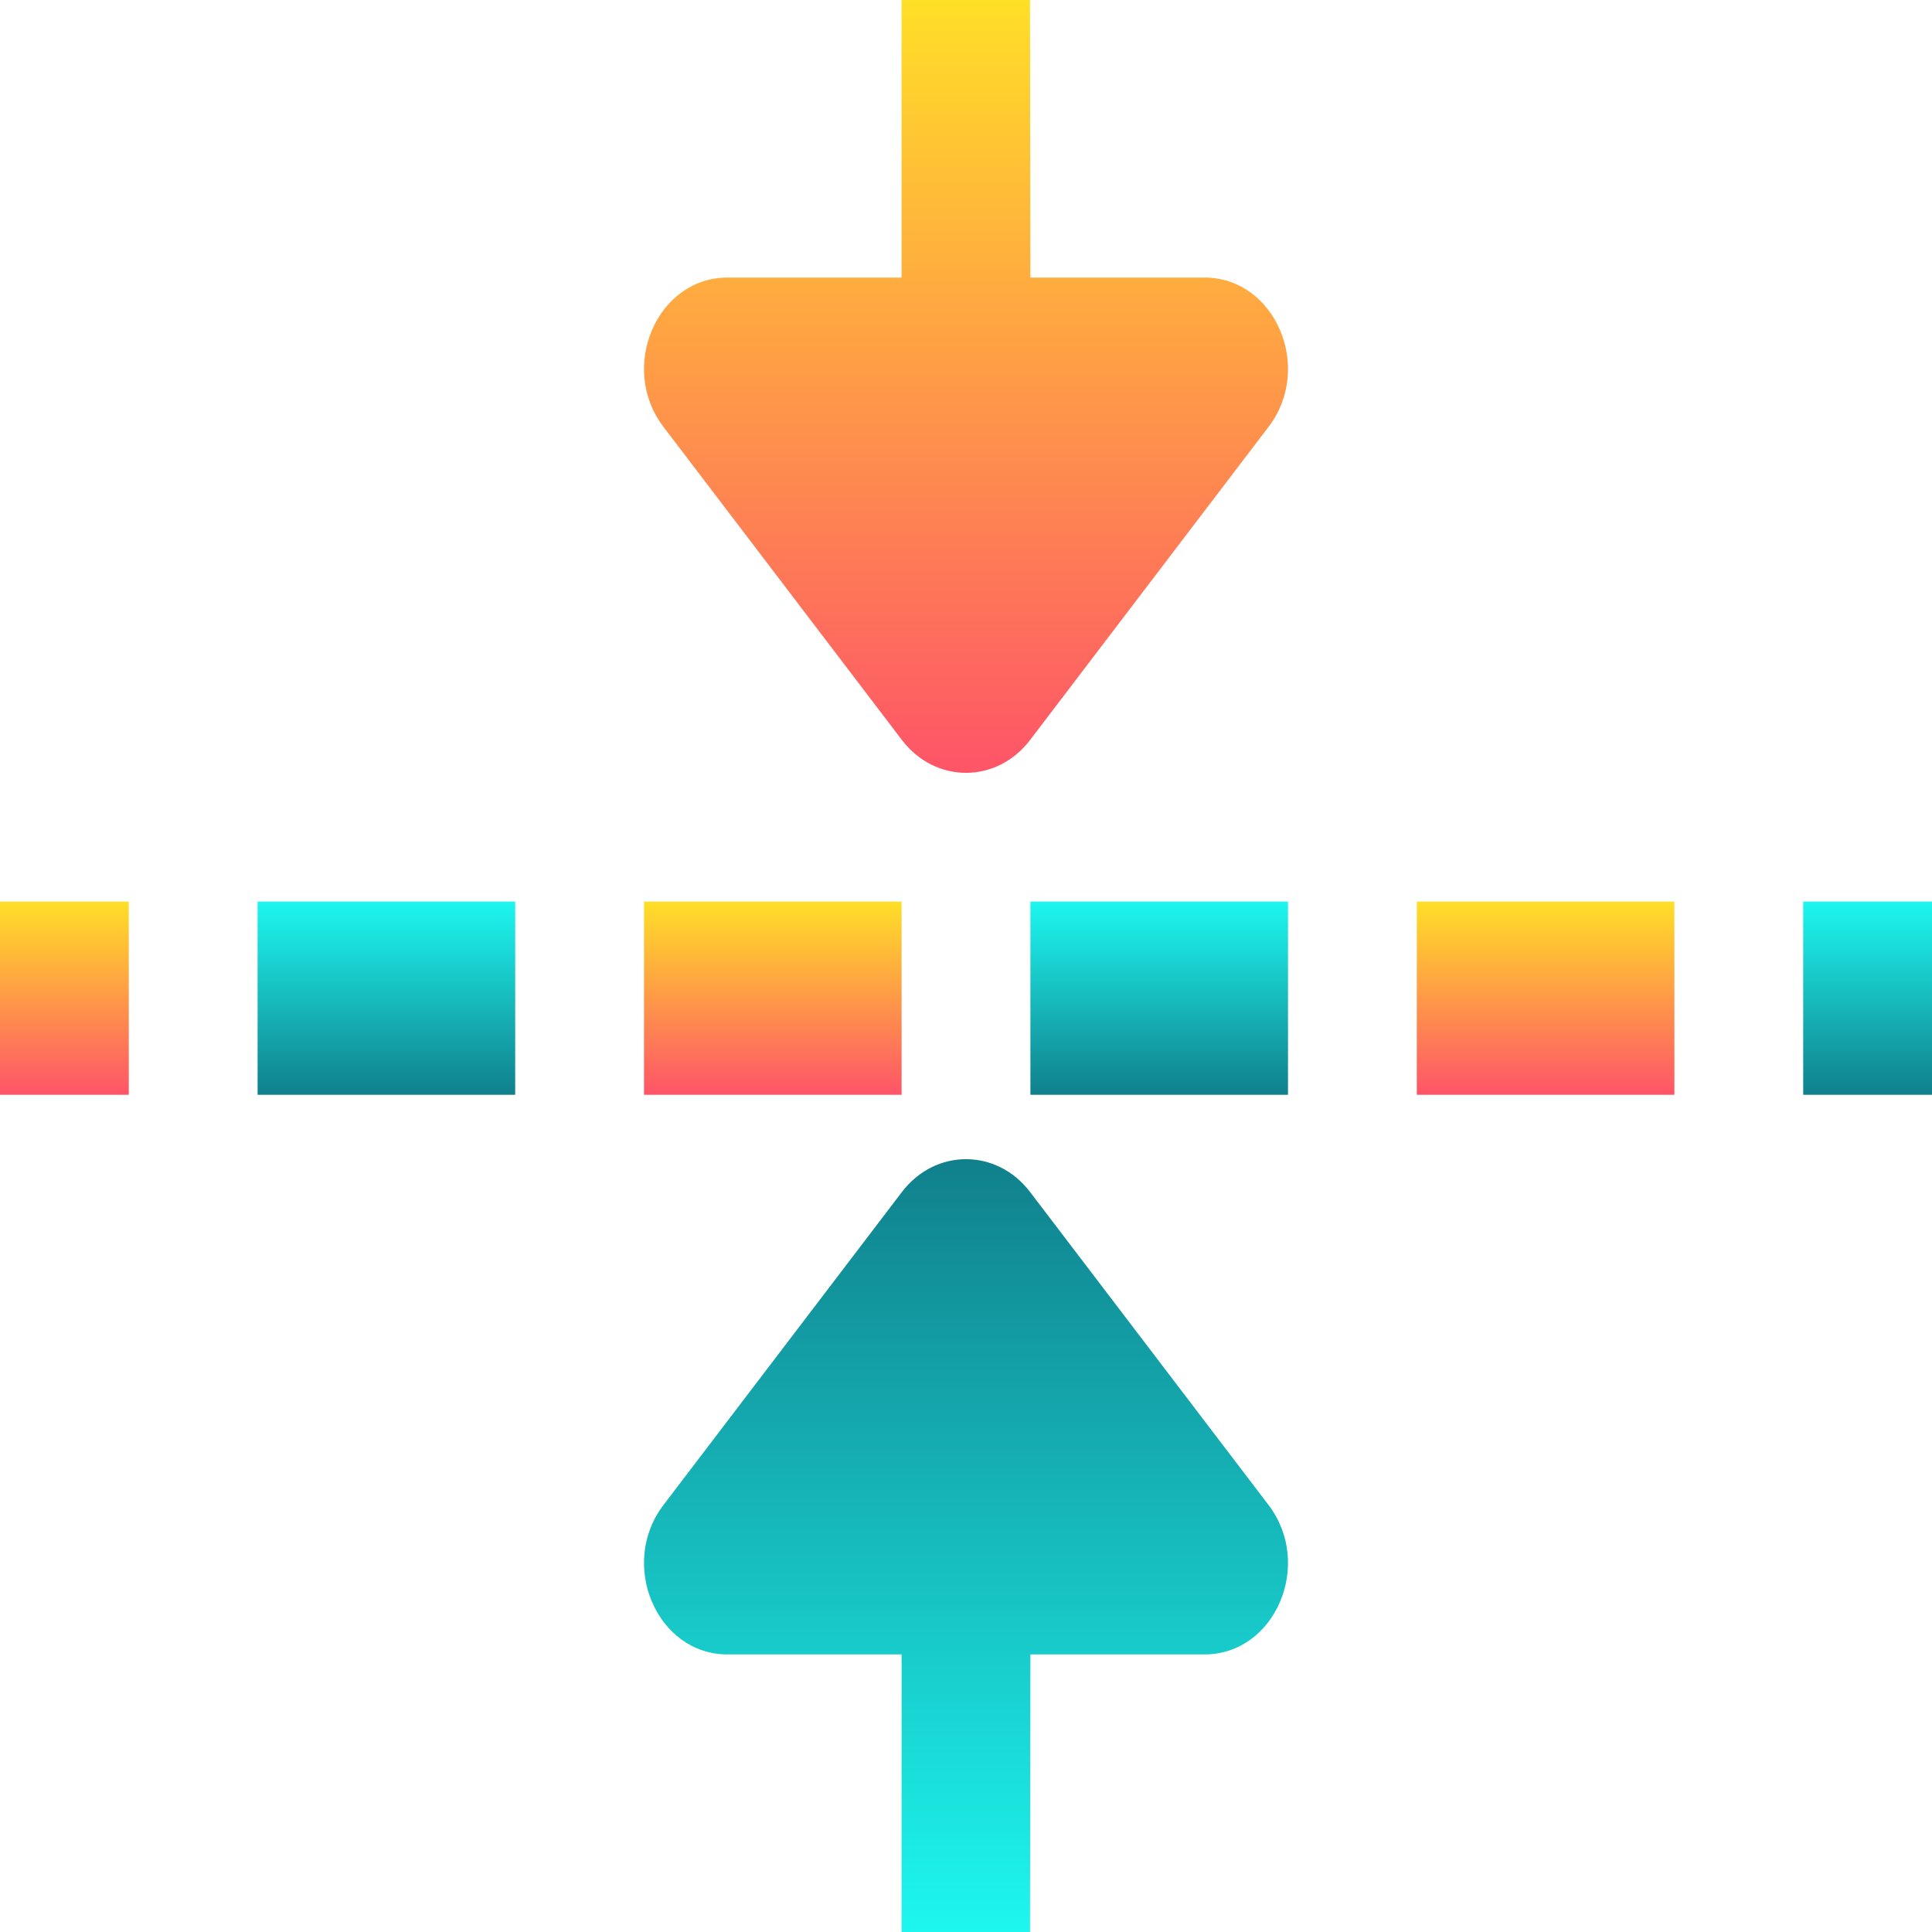 <svg width="15" height="15" viewBox="0 0 15 15" fill="none" xmlns="http://www.w3.org/2000/svg">
<g clip-path="url(#clip0_177_30445)">
<path d="M8 2.155H9.352C9.9 2.155 10.2 2.854 9.849 3.314L7.997 5.746C7.738 6.085 7.262 6.085 7.003 5.746L5.151 3.314C4.8 2.854 5.1 2.155 5.648 2.155L7 2.155L7 0H7.997L8 2.155Z" fill="url(#paint0_linear_177_30445)"/>
<path d="M8 12.845H9.352C9.9 12.845 10.2 12.146 9.849 11.685L7.997 9.254C7.738 8.915 7.262 8.915 7.003 9.254L5.151 11.685C4.8 12.146 5.1 12.845 5.648 12.845H7V15H7.997L8 12.845Z" fill="url(#paint1_linear_177_30445)"/>
<path fill-rule="evenodd" clip-rule="evenodd" d="M4 7L2 7L2 8.5L4 8.5L4 7ZM10 7L8 7L8 8.5L10 8.5L10 7ZM15 7L14 7L14 8.5L15 8.5L15 7Z" fill="url(#paint2_linear_177_30445)"/>
<path d="M1 7L-1.31134e-07 7L0 8.5L1 8.5L1 7Z" fill="url(#paint3_linear_177_30445)"/>
<path d="M7 7L5 7L5 8.5L7 8.5L7 7Z" fill="url(#paint4_linear_177_30445)"/>
<path d="M13 7L11 7L11 8.5L13 8.5L13 7Z" fill="url(#paint5_linear_177_30445)"/>
</g>
<defs>
<linearGradient id="paint0_linear_177_30445" x1="7.5" y1="6" x2="7.5" y2="0" gradientUnits="userSpaceOnUse">
<stop stop-color="#FE5468"/>
<stop offset="1" stop-color="#FFDF27"/>
</linearGradient>
<linearGradient id="paint1_linear_177_30445" x1="7.5" y1="9" x2="7.5" y2="15" gradientUnits="userSpaceOnUse">
<stop stop-color="#10808C"/>
<stop offset="1" stop-color="#1DF7EF"/>
</linearGradient>
<linearGradient id="paint2_linear_177_30445" x1="8.5" y1="8.5" x2="8.5" y2="7" gradientUnits="userSpaceOnUse">
<stop stop-color="#10808C"/>
<stop offset="1" stop-color="#1DF7EF"/>
</linearGradient>
<linearGradient id="paint3_linear_177_30445" x1="6.5" y1="8.5" x2="6.5" y2="7" gradientUnits="userSpaceOnUse">
<stop stop-color="#FE5468"/>
<stop offset="1" stop-color="#FFDF27"/>
</linearGradient>
<linearGradient id="paint4_linear_177_30445" x1="6.5" y1="8.5" x2="6.5" y2="7" gradientUnits="userSpaceOnUse">
<stop stop-color="#FE5468"/>
<stop offset="1" stop-color="#FFDF27"/>
</linearGradient>
<linearGradient id="paint5_linear_177_30445" x1="6.5" y1="8.5" x2="6.5" y2="7" gradientUnits="userSpaceOnUse">
<stop stop-color="#FE5468"/>
<stop offset="1" stop-color="#FFDF27"/>
</linearGradient>
<clipPath id="clip0_177_30445">
<rect width="15" height="15" fill="white"/>
</clipPath>
</defs>
</svg>
